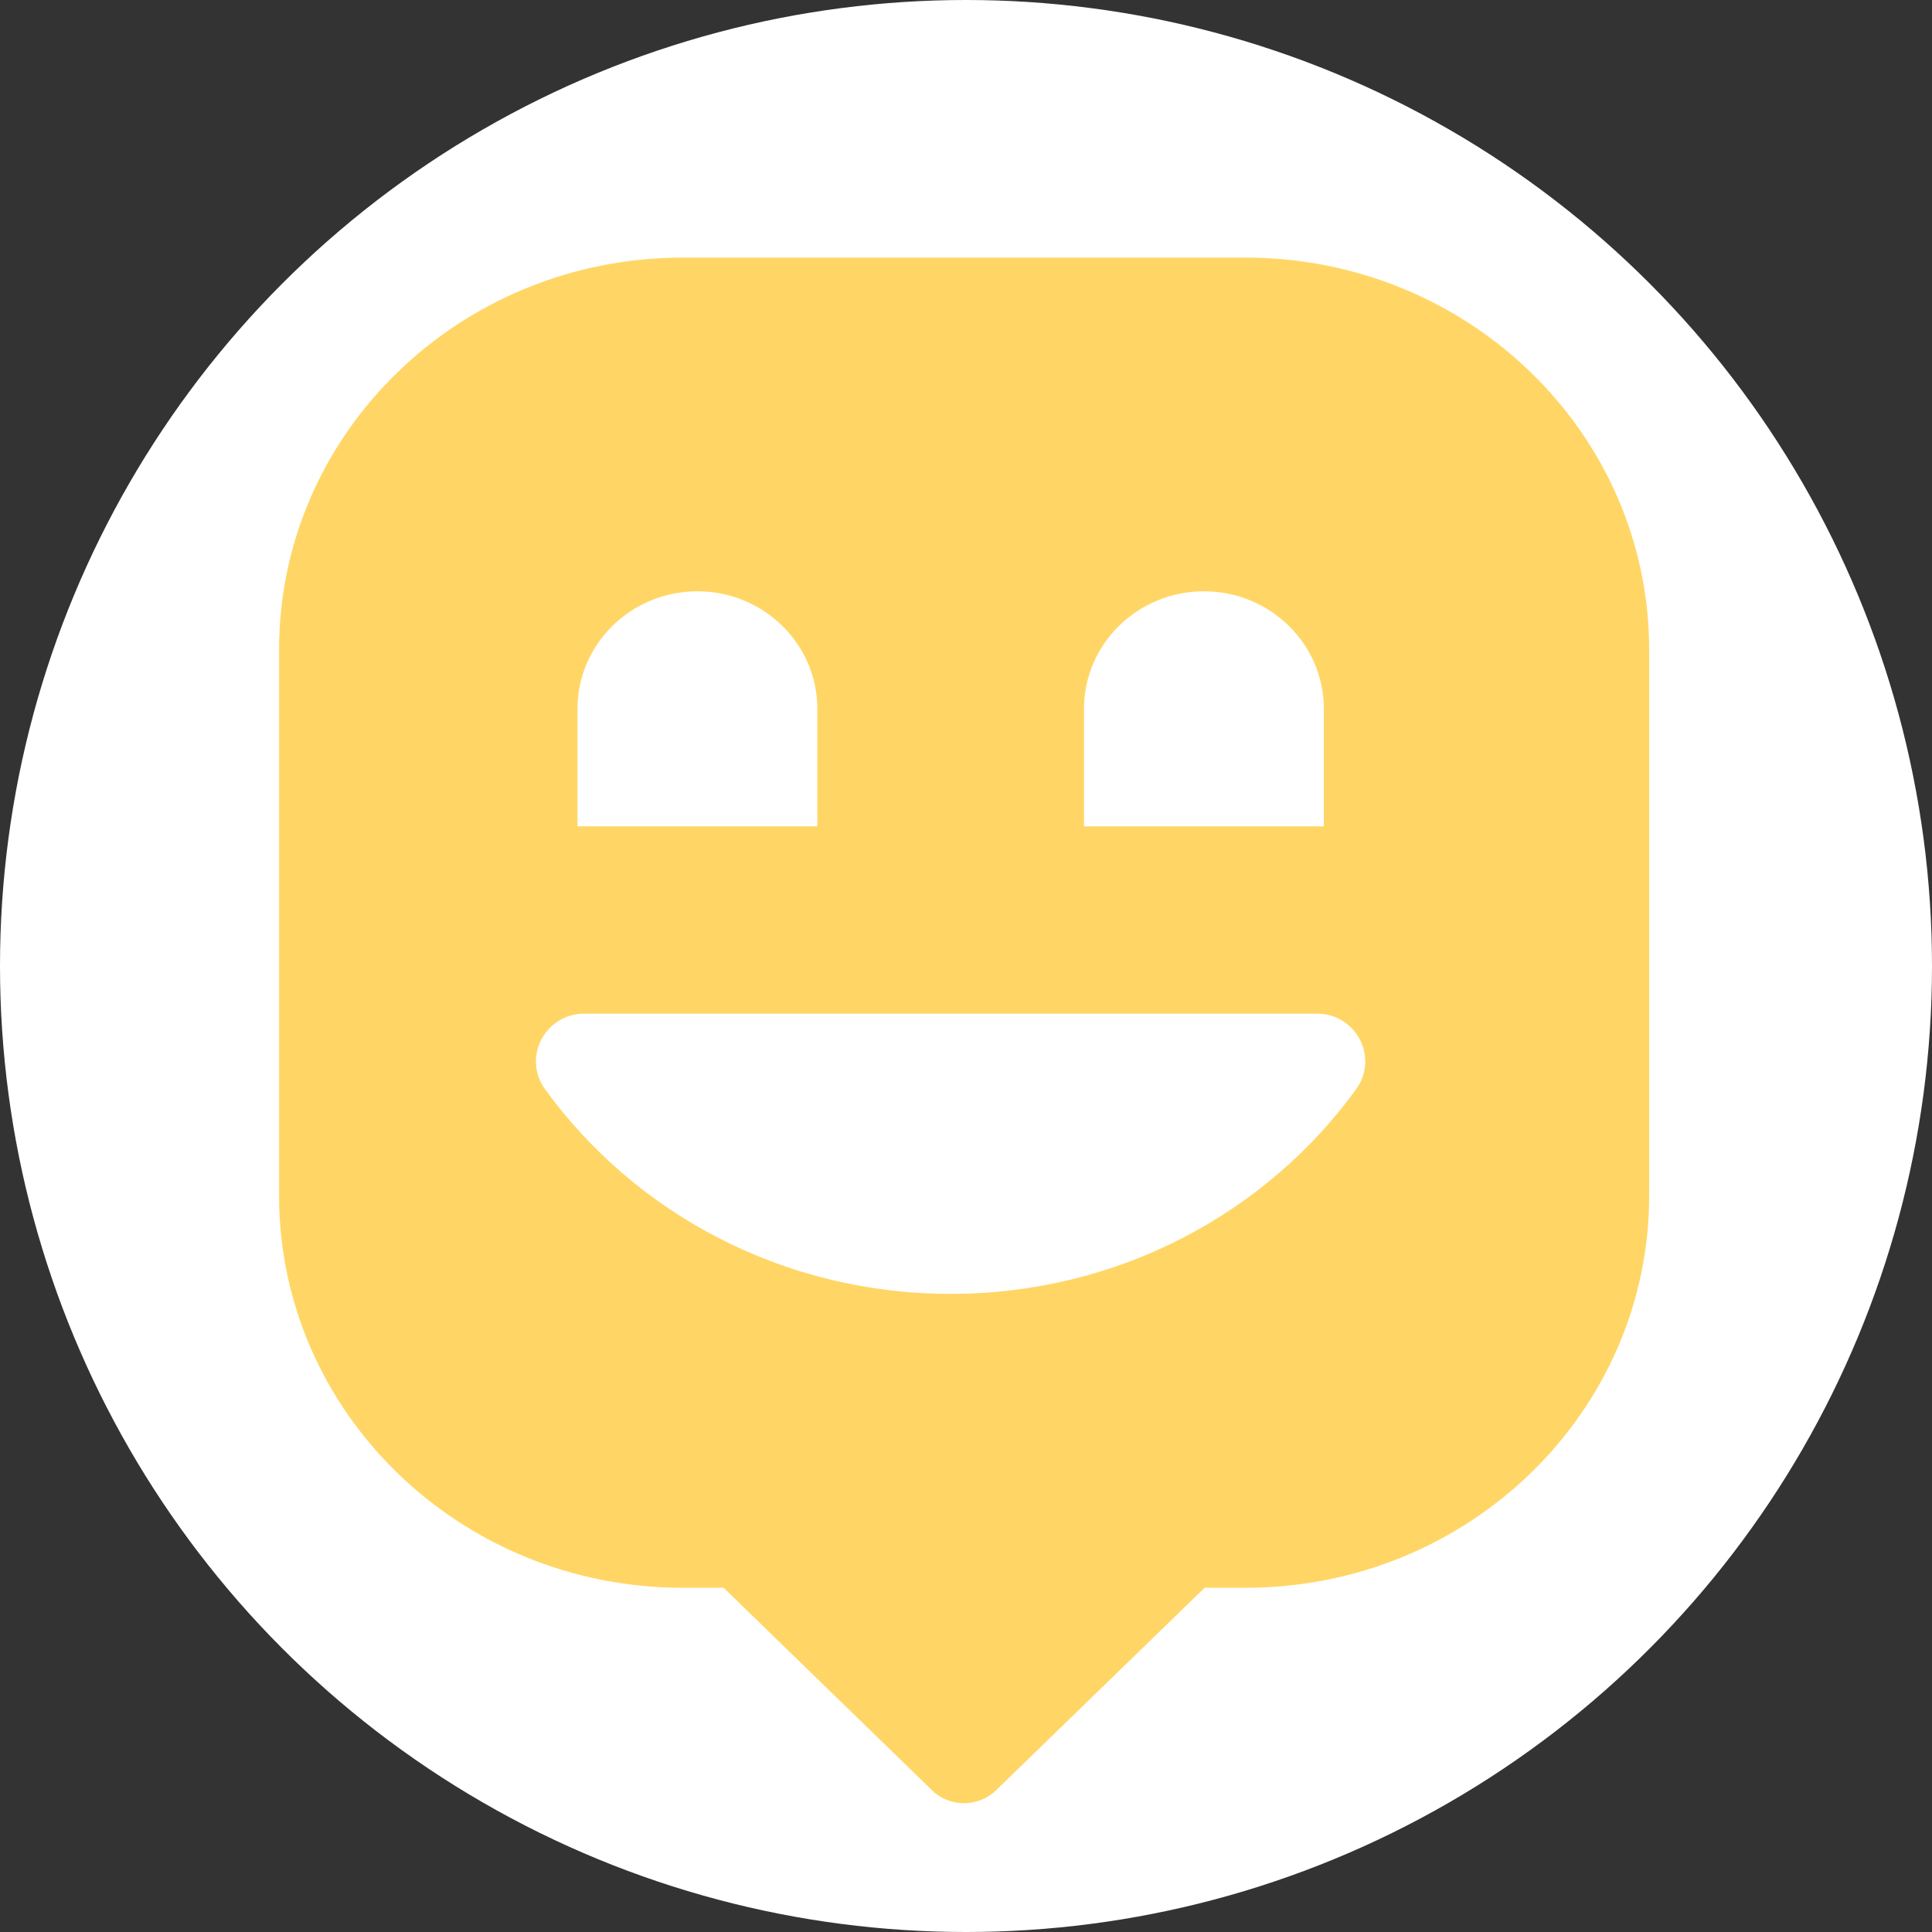 <svg width="90" height="90" viewBox="0 0 90 90" fill="none" xmlns="http://www.w3.org/2000/svg">
<rect x="0" y="0" width="90" height="90" fill="#333333" stroke="none"/>
<circle cx="45" cy="45" r="45" fill="white"/>
<path d="M76.825 30.271V55.694C76.825 65.784 68.405 73.965 58.019 73.965H56.117L46.403 83.396C46.022 83.766 45.496 84 44.913 84C44.374 84 43.885 83.809 43.511 83.489L43.346 83.329L43.34 83.322L33.709 73.965H31.8C21.42 73.965 13 65.784 13 55.694V30.271C13 20.181 21.42 12 31.806 12H58.019C68.405 12 76.825 20.181 76.825 30.271Z" fill="#FFD666"/>
<path d="M27.231 47.219C25.379 47.219 24.324 49.269 25.398 50.749C29.575 56.514 36.482 60.273 44.286 60.273C52.09 60.273 58.99 56.508 63.167 50.749C64.242 49.269 63.186 47.219 61.335 47.219H27.231Z" fill="white"/>
<path d="M38.074 38.494H26.902V33.02C26.902 29.998 29.404 27.545 32.488 27.545C35.572 27.545 38.074 29.998 38.074 33.02V38.494Z" fill="white"/>
<path d="M61.669 38.494H50.497V33.02C50.497 29.998 52.999 27.545 56.083 27.545C59.167 27.545 61.669 29.998 61.669 33.02V38.494Z" fill="white"/>
</svg>
